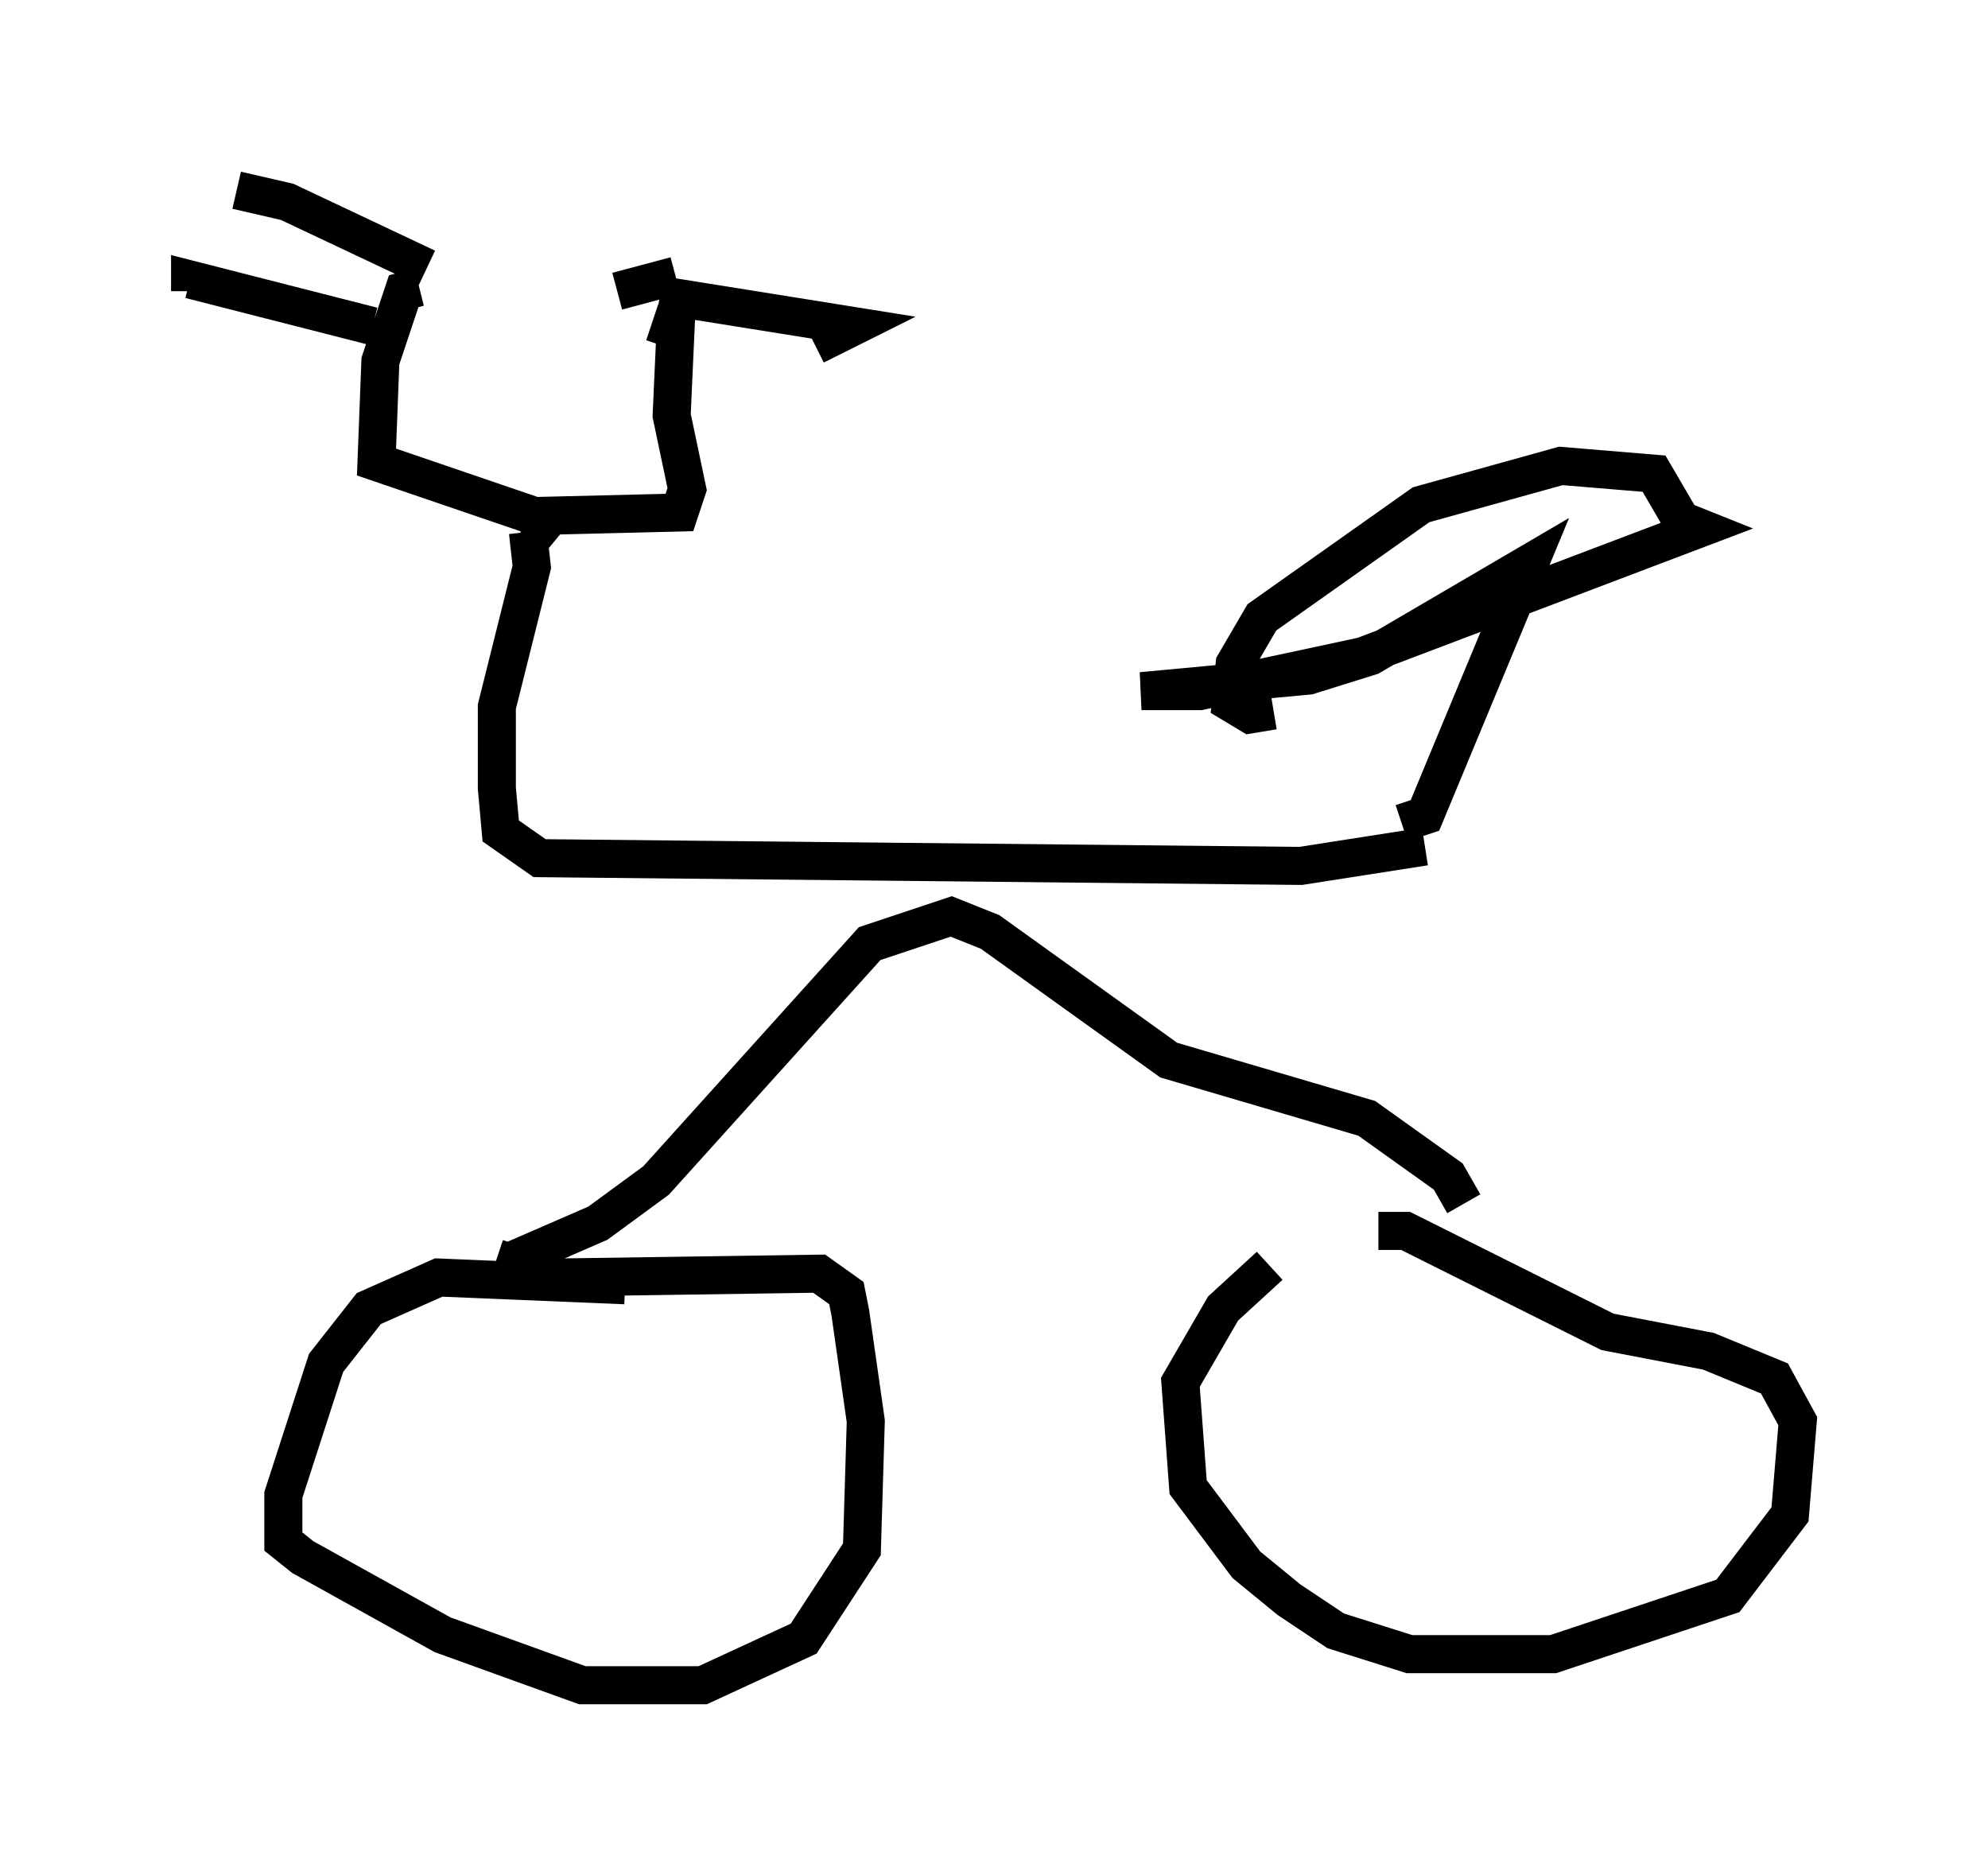 <?xml version="1.0" encoding="utf-8" ?>
<svg baseProfile="full" height="49.303" version="1.1" width="52.263" xmlns="http://www.w3.org/2000/svg" xmlns:ev="http://www.w3.org/2001/xml-events" xmlns:xlink="http://www.w3.org/1999/xlink"><defs /><rect fill="white" height="49.303" width="52.263" x="0" y="0" /><path d="M36.646, 32.665 m-3.267, 0.613 l-1.225, 1.123 -1.123, 1.94 l0.204, 2.756 1.531, 2.042 l1.123, 0.919 1.225, 0.817 l1.94, 0.613 3.777, 0.0 l4.594, -1.531 1.633, -2.144 l0.204, -2.45 -0.613, -1.123 l-1.735, -0.715 -2.654, -0.51 l-5.308, -2.654 -0.715, 0.0 m-19.804, 1.429 l-4.9, -0.204 -1.838, 0.817 l-1.123, 1.429 -1.123, 3.471 l0.0, 1.225 0.51, 0.408 l3.675, 2.042 3.675, 1.327 l3.165, 0.0 2.654, -1.225 l1.531, -2.348 0.102, -3.369 l-0.408, -2.858 -0.102, -0.51 l-0.715, -0.51 -6.942, 0.102 l-1.531, -0.51 m0.306, 0.102 l2.348, -1.021 1.531, -1.123 l5.615, -6.227 2.144, -0.715 l1.021, 0.408 4.696, 3.369 l5.206, 1.531 2.144, 1.531 l0.408, 0.715 m-1.021, -9.392 l-3.267, 0.51 -20.009, -0.204 l-1.021, -0.715 -0.102, -1.123 l0.0, -2.144 0.919, -3.675 l-0.102, -0.919 m22.969, 7.656 l0.613, -0.204 2.756, -6.635 l-4.185, 2.45 -1.633, 0.51 l-4.39, 0.408 1.531, 0.0 l4.288, -0.919 8.881, -3.369 l-0.51, -0.204 -0.715, -1.225 l-2.45, -0.204 -3.675, 1.021 l-4.185, 2.96 -0.715, 1.225 l-0.102, 1.021 0.51, 0.306 l0.613, -0.102 m-19.804, -5.104 l4.185, -0.102 0.204, -0.613 l-0.408, -1.94 0.102, -2.246 l-0.613, -0.204 m-2.45, 5.615 l-0.613, -0.51 -4.185, -1.429 l0.102, -2.654 0.613, -1.838 l0.408, -0.102 m6.329, 0.204 l5.104, 0.817 -1.021, 0.51 m-11.638, -0.51 l-4.798, -1.225 0.0, 0.306 m6.227, -0.613 l-3.675, -1.735 -1.327, -0.306 m10.004, 2.654 l1.531, -0.408 " fill="none" stroke="black" stroke-width="1" /></svg>